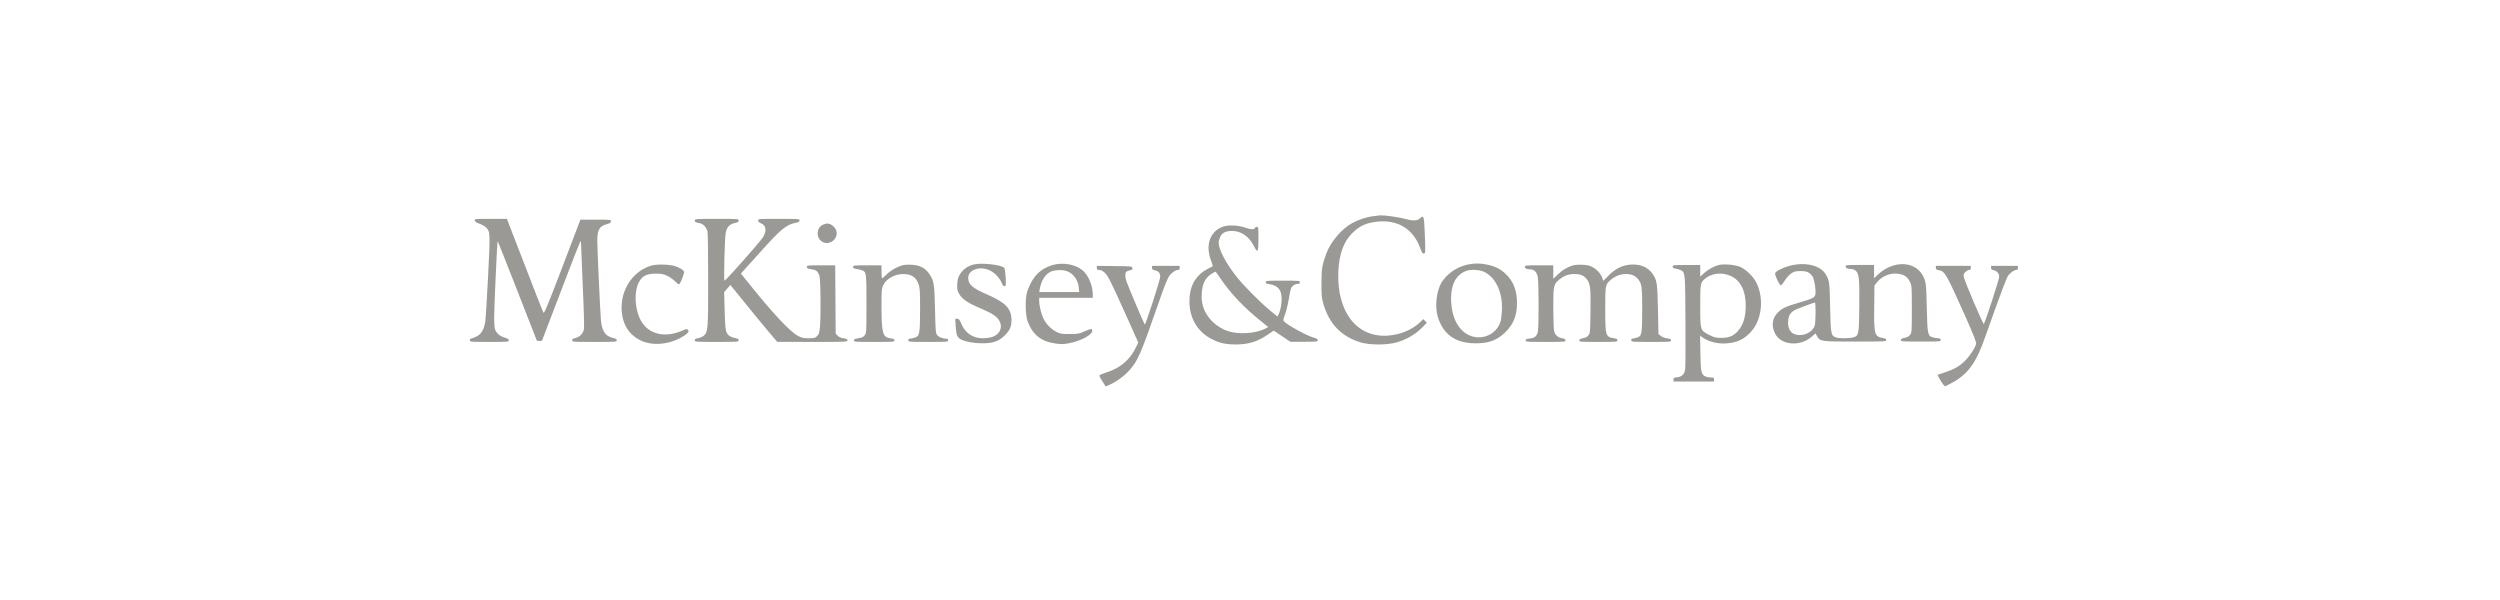 <svg width="304" height="73" viewBox="0 0 304 73" fill="none" xmlns="http://www.w3.org/2000/svg">
<path d="M166.979 26.285C166.149 26.393 165.181 26.711 164.411 27.137C163.127 27.85 161.833 29.367 161.29 30.804C160.767 32.221 160.697 32.657 160.688 34.451C160.688 35.918 160.717 36.245 160.915 36.929C161.626 39.407 163.157 40.972 165.527 41.656C166.613 41.964 168.618 41.964 169.754 41.656C170.939 41.329 172.036 40.715 172.826 39.932L173.507 39.248L173.29 39.03L173.082 38.802L172.599 39.258C171.7 40.1 170.297 40.685 168.845 40.804C165.033 41.121 162.544 37.969 162.742 33.063C162.831 30.913 163.374 29.406 164.421 28.366C165.329 27.464 166.07 27.117 167.423 26.958C169.952 26.671 171.868 27.84 172.707 30.189C172.885 30.695 172.974 30.834 173.132 30.834C173.349 30.834 173.359 30.675 173.221 27.682C173.152 26.255 173.092 26.146 172.618 26.592C172.322 26.869 171.72 26.869 170.712 26.582C170.011 26.393 168.391 26.166 167.848 26.185C167.71 26.195 167.315 26.235 166.979 26.285Z" fill="#9B9996"/>
<path d="M57.737 26.821C57.757 26.97 57.905 27.069 58.29 27.197C58.577 27.297 58.942 27.505 59.1 27.653C59.614 28.149 59.624 28.337 59.347 33.669C59.209 36.355 59.061 38.813 59.002 39.14C58.814 40.29 58.379 40.845 57.5 41.093C57.224 41.162 57.125 41.241 57.125 41.38C57.125 41.568 57.204 41.578 59.495 41.578C61.767 41.578 61.866 41.568 61.866 41.39C61.866 41.241 61.737 41.162 61.342 41.043C60.789 40.884 60.364 40.518 60.197 40.062C60.137 39.903 60.088 39.259 60.088 38.625C60.088 37.416 60.453 29.378 60.513 29.328C60.532 29.308 61.609 32.024 62.913 35.364L65.283 41.429L65.589 41.459C65.767 41.479 65.905 41.439 65.935 41.36C65.964 41.291 67.001 38.575 68.236 35.334C69.471 32.093 70.527 29.398 70.567 29.348C70.616 29.289 70.656 29.388 70.656 29.596C70.656 29.774 70.745 32.113 70.863 34.789C70.992 37.455 71.051 39.814 71.011 40.012C70.912 40.547 70.517 40.964 70.004 41.093C69.688 41.172 69.569 41.251 69.569 41.39C69.569 41.568 69.688 41.578 72.285 41.578C74.893 41.578 75.001 41.568 75.001 41.39C75.001 41.241 74.883 41.172 74.498 41.083C73.599 40.864 73.204 40.27 73.076 38.952C72.987 38.03 72.631 30.29 72.631 29.289C72.631 27.941 72.898 27.485 73.787 27.257C74.152 27.168 74.27 27.088 74.29 26.92C74.32 26.712 74.31 26.712 72.453 26.712H70.577L68.384 32.47C66.409 37.624 66.162 38.199 66.063 37.99C65.994 37.871 64.977 35.255 63.792 32.183L61.639 26.613H59.673C57.737 26.613 57.708 26.613 57.737 26.821Z" fill="#9B9996"/>
<path d="M84.484 26.801C84.484 26.999 84.563 27.039 85.146 27.158C85.541 27.237 85.936 27.683 86.035 28.179C86.075 28.377 86.114 31.023 86.114 34.046C86.114 40.082 86.094 40.379 85.571 40.825C85.413 40.954 85.107 41.083 84.889 41.122C84.573 41.172 84.484 41.231 84.484 41.38C84.484 41.568 84.553 41.578 87.151 41.578C89.729 41.578 89.818 41.568 89.818 41.38C89.818 41.241 89.729 41.172 89.452 41.122C88.889 41.023 88.553 40.815 88.376 40.468C88.208 40.141 88.168 39.685 88.099 37.089L88.06 35.523L88.435 35.087L88.81 34.65L90.637 36.9C91.645 38.139 92.919 39.695 93.482 40.359L94.509 41.568L98.785 41.578C102.914 41.578 103.052 41.568 103.052 41.39C103.052 41.241 102.953 41.192 102.568 41.132C102.242 41.093 102.015 40.983 101.847 40.815L101.62 40.567L101.59 36.414L101.561 32.262H99.842C98.193 32.262 98.114 32.272 98.114 32.46C98.114 32.599 98.203 32.658 98.489 32.708C99.2 32.817 99.348 32.896 99.546 33.303C99.714 33.659 99.743 33.957 99.773 36.226C99.793 37.614 99.763 39.17 99.714 39.685C99.635 40.478 99.585 40.647 99.358 40.864C99.131 41.102 99.032 41.122 98.341 41.132C97.689 41.132 97.492 41.083 97.037 40.845C96.05 40.329 93.897 38.02 90.865 34.224L90.094 33.263L92.336 30.775C94.983 27.832 95.566 27.346 96.731 27.098C97.116 27.019 97.225 26.95 97.225 26.801C97.225 26.623 97.126 26.613 94.707 26.613C92.247 26.613 92.188 26.613 92.188 26.811C92.188 26.94 92.287 27.049 92.455 27.118C93.156 27.386 93.274 27.99 92.8 28.813C92.534 29.299 88.257 34.125 88.099 34.135C87.99 34.145 88.119 29.001 88.247 28.327C88.405 27.544 88.702 27.247 89.551 27.069C89.729 27.029 89.818 26.94 89.818 26.811C89.818 26.623 89.739 26.613 87.151 26.613C84.583 26.613 84.484 26.623 84.484 26.801Z" fill="#9B9996"/>
<path d="M100.035 27.338C99.235 27.734 99.225 29.003 100.025 29.419C100.973 29.915 102.059 28.923 101.654 27.942C101.486 27.546 100.983 27.179 100.598 27.179C100.459 27.179 100.212 27.258 100.035 27.338Z" fill="#9B9996"/>
<path d="M148.702 27.566C147.151 28.12 146.559 29.776 147.24 31.629C147.388 32.035 147.497 32.362 147.477 32.372C146.559 32.828 146.223 33.046 145.877 33.383C145.028 34.206 144.633 35.246 144.633 36.654C144.633 38.656 145.591 40.301 147.27 41.193C148.248 41.708 149.028 41.887 150.262 41.887C151.852 41.887 152.959 41.53 154.272 40.618L154.875 40.202L155.892 40.876L156.909 41.56H158.568C160.129 41.56 160.238 41.55 160.238 41.371C160.238 41.233 160.119 41.153 159.773 41.064C158.914 40.836 156.455 39.478 156.099 39.042C156.02 38.953 156.06 38.755 156.238 38.299C156.376 37.962 156.593 37.08 156.722 36.337C156.919 35.137 156.978 34.959 157.215 34.751C157.364 34.622 157.61 34.523 157.778 34.523C157.996 34.523 158.065 34.473 158.065 34.325C158.065 34.136 157.996 34.127 155.991 34.127C154.035 34.127 153.917 34.136 153.917 34.315C153.917 34.453 154.006 34.513 154.292 34.543C155.566 34.721 156.001 35.425 155.803 37.011C155.744 37.437 155.615 37.952 155.517 38.14L155.339 38.497L154.361 37.684C153.136 36.664 151.201 34.711 150.361 33.641C149.038 31.956 148.188 30.331 148.188 29.478C148.188 29.34 148.277 29.042 148.376 28.814C148.603 28.299 149.048 28.081 149.838 28.081C150.914 28.081 151.922 28.785 152.475 29.924C152.929 30.846 153.028 30.677 153.028 29.022C153.028 27.674 153.018 27.585 152.84 27.585C152.741 27.585 152.633 27.655 152.593 27.734C152.514 27.942 152.08 27.922 151.388 27.674C150.549 27.377 149.364 27.328 148.702 27.566ZM148.415 33.869C149.561 35.603 151.309 37.437 153.354 39.072L154.223 39.766L153.828 39.974C152.702 40.549 150.677 40.688 149.403 40.291C147.932 39.835 146.717 38.656 146.302 37.288C146.134 36.733 146.095 36.416 146.134 35.712C146.183 34.563 146.529 33.839 147.24 33.353C147.497 33.185 147.754 33.036 147.793 33.036C147.833 33.036 148.109 33.413 148.415 33.869Z" fill="#9B9996"/>
<path d="M118.359 32.172C117.638 32.37 117.095 32.767 116.729 33.351C116.492 33.748 116.433 33.966 116.403 34.541C116.374 35.135 116.403 35.314 116.601 35.69C116.917 36.275 117.608 36.79 118.754 37.286C120.334 37.97 120.749 38.188 121.144 38.545C122.131 39.437 121.766 40.745 120.433 41.032C118.793 41.389 117.519 40.794 116.917 39.407C116.68 38.872 116.601 38.763 116.393 38.763H116.156L116.216 39.714C116.285 40.765 116.403 41.042 116.877 41.29C117.381 41.548 118.457 41.746 119.415 41.746C120.749 41.756 121.49 41.488 122.211 40.755C122.813 40.15 123.001 39.694 123.001 38.901C122.981 37.524 122.28 36.79 120.077 35.829C118.23 35.026 117.736 34.59 117.736 33.787C117.736 32.776 119.218 32.291 120.433 32.915C120.976 33.193 121.559 33.817 121.786 34.352C121.904 34.66 122.023 34.798 122.151 34.798C122.319 34.798 122.329 34.729 122.29 33.768C122.26 33.153 122.191 32.667 122.122 32.578C121.796 32.192 119.277 31.914 118.359 32.172Z" fill="#9B9996"/>
<path d="M128.045 32.215C126.514 32.641 125.527 33.642 124.924 35.416C124.638 36.258 124.667 38.32 124.983 39.133C125.596 40.738 126.652 41.551 128.401 41.779C129.082 41.878 129.349 41.868 130.07 41.719C131.541 41.432 132.934 40.639 132.815 40.163C132.756 39.935 132.726 39.935 131.798 40.332C131.225 40.58 131.038 40.609 130.07 40.619C129.112 40.619 128.924 40.589 128.489 40.371C127.857 40.064 127.235 39.44 126.909 38.786C126.623 38.231 126.366 37.18 126.366 36.575V36.209H129.625H132.884V35.812C132.884 34.732 132.341 33.454 131.64 32.869C130.761 32.145 129.289 31.878 128.045 32.215ZM129.803 32.998C130.563 33.315 131.087 34.058 131.176 34.98L131.235 35.515H128.805H126.376L126.425 35.188C126.613 34.108 127.097 33.345 127.788 33.027C128.292 32.8 129.299 32.78 129.803 32.998Z" fill="#9B9996"/>
<path d="M178.415 32.182C177.141 32.459 175.936 33.302 175.284 34.362C174.682 35.363 174.464 37.266 174.82 38.475C175.472 40.656 176.973 41.736 179.403 41.746C181.003 41.756 181.971 41.409 182.998 40.448C184.025 39.476 184.469 38.386 184.469 36.83C184.469 35.334 184.025 34.194 183.106 33.322C182.455 32.707 181.813 32.38 180.855 32.182C179.956 31.994 179.274 31.994 178.415 32.182ZM180.46 33.054C181.892 33.728 182.751 35.591 182.632 37.772C182.603 38.287 182.534 38.882 182.474 39.08C181.921 40.904 179.679 41.617 178.119 40.458C177.151 39.744 176.578 38.475 176.469 36.81C176.331 34.709 177.023 33.331 178.415 32.905C178.968 32.737 179.926 32.806 180.46 33.054Z" fill="#9B9996"/>
<path d="M79.25 32.286C77.097 32.89 75.586 34.991 75.586 37.39C75.586 38.777 76.02 39.907 76.86 40.69C78.065 41.82 79.853 42.117 81.778 41.503C82.49 41.275 83.309 40.819 83.615 40.482C83.754 40.333 83.764 40.274 83.655 40.125C83.537 39.967 83.507 39.967 83.043 40.175C80.998 41.087 79.072 40.72 78.085 39.233C77.176 37.875 77.018 35.358 77.769 34.179C78.183 33.515 78.687 33.277 79.734 33.277C80.435 33.277 80.662 33.316 81.127 33.534C81.443 33.683 81.877 33.99 82.114 34.228C82.499 34.615 82.539 34.635 82.667 34.466C82.825 34.248 83.191 33.277 83.191 33.078C83.191 32.89 82.746 32.593 82.154 32.385C81.472 32.147 79.941 32.097 79.25 32.286Z" fill="#9B9996"/>
<path d="M109.512 32.331C108.811 32.589 108.199 32.966 107.734 33.441C107.517 33.659 107.31 33.848 107.27 33.848C107.221 33.848 107.191 33.491 107.191 33.055V32.262H105.463C103.823 32.262 103.734 32.272 103.734 32.45C103.734 32.599 103.833 32.658 104.159 32.708C104.386 32.738 104.692 32.817 104.831 32.866C105.344 33.065 105.364 33.194 105.364 36.98C105.364 40.369 105.354 40.478 105.157 40.755C104.999 40.974 104.831 41.053 104.396 41.122C103.952 41.192 103.833 41.251 103.833 41.4C103.833 41.568 103.971 41.578 106.302 41.578C108.653 41.578 108.771 41.568 108.771 41.39C108.771 41.241 108.673 41.192 108.297 41.142C107.32 41.013 107.201 40.587 107.191 37.128C107.191 35.285 107.211 35.067 107.399 34.68C107.784 33.877 108.821 33.312 109.868 33.322C110.855 33.342 111.408 33.709 111.705 34.581C111.863 35.017 111.882 35.443 111.882 37.663C111.873 40.666 111.823 40.894 111.171 41.073C110.964 41.132 110.717 41.182 110.628 41.182C110.52 41.182 110.45 41.261 110.45 41.38C110.45 41.568 110.52 41.578 112.87 41.578C115.221 41.578 115.29 41.568 115.29 41.38C115.29 41.241 115.221 41.182 115.073 41.182C114.608 41.182 114.105 40.974 113.927 40.706C113.779 40.478 113.749 40.072 113.7 37.614C113.631 34.502 113.571 34.145 112.989 33.293C112.505 32.579 111.823 32.232 110.806 32.193C110.213 32.163 109.878 32.202 109.512 32.331Z" fill="#9B9996"/>
<path d="M191.2 32.292C190.498 32.529 189.955 32.856 189.412 33.392L188.879 33.907V33.084V32.262H187.15C185.521 32.262 185.422 32.272 185.422 32.45C185.422 32.648 185.669 32.757 186.123 32.757C186.548 32.757 186.874 33.094 186.992 33.659C187.121 34.264 187.13 39.774 187.002 40.329C186.884 40.884 186.617 41.102 186.024 41.162C185.619 41.202 185.521 41.241 185.521 41.39C185.521 41.568 185.639 41.578 187.94 41.578C190.261 41.578 190.36 41.568 190.36 41.39C190.36 41.241 190.261 41.182 189.955 41.132C189.402 41.033 189.076 40.726 188.967 40.191C188.928 39.943 188.888 38.684 188.879 37.386C188.879 34.71 188.918 34.541 189.659 33.957C190.232 33.501 190.725 33.322 191.446 33.322C192.197 33.322 192.602 33.501 192.967 33.967C193.382 34.522 193.441 34.997 193.402 37.842C193.372 40.329 193.362 40.488 193.165 40.755C193.017 40.954 192.829 41.063 192.503 41.122C192.148 41.192 192.039 41.261 192.039 41.4C192.039 41.568 192.177 41.578 194.36 41.578C196.582 41.578 196.681 41.568 196.681 41.39C196.681 41.241 196.582 41.182 196.266 41.132C195.229 40.954 195.199 40.864 195.199 37.564C195.199 34.641 195.199 34.621 195.851 34.046C196.404 33.57 197.017 33.332 197.708 33.322C198.399 33.322 198.804 33.491 199.19 33.947C199.644 34.492 199.693 34.878 199.693 37.713C199.683 40.716 199.654 40.894 198.972 41.073C198.775 41.132 198.548 41.182 198.488 41.182C198.419 41.182 198.36 41.271 198.36 41.38C198.36 41.568 198.429 41.578 200.78 41.578C203.081 41.578 203.199 41.568 203.199 41.39C203.199 41.241 203.101 41.192 202.706 41.142C202.409 41.102 202.113 40.983 201.945 40.845L201.668 40.607L201.609 37.644C201.54 34.413 201.481 34.036 200.938 33.283C200.394 32.529 199.614 32.163 198.557 32.163C197.412 32.163 196.414 32.639 195.506 33.6C195.219 33.897 194.972 34.145 194.962 34.145C194.943 34.145 194.893 34.026 194.864 33.877C194.735 33.392 194.241 32.807 193.708 32.51C193.274 32.272 193.037 32.222 192.385 32.193C191.911 32.173 191.437 32.212 191.2 32.292Z" fill="#9B9996"/>
<path d="M208.991 32.226C208.418 32.374 207.657 32.791 207.183 33.237L206.749 33.643V32.929V32.226H205.07C203.47 32.226 203.391 32.236 203.391 32.424C203.391 32.563 203.48 32.622 203.766 32.672C203.963 32.702 204.24 32.781 204.378 32.85C204.921 33.128 204.921 33.108 204.951 39.015C204.971 42.008 204.951 44.654 204.921 44.892C204.833 45.496 204.526 45.814 203.954 45.873C203.549 45.923 203.489 45.952 203.489 46.161V46.398H205.959H208.428V46.151C208.428 45.923 208.388 45.903 208.033 45.903C207.805 45.903 207.509 45.843 207.351 45.764C206.867 45.507 206.808 45.249 206.768 42.94L206.729 40.809L206.966 40.987C207.786 41.592 209.03 41.879 210.205 41.73C211.391 41.582 212.112 41.225 212.902 40.363C214.235 38.935 214.531 36.339 213.593 34.406C213.208 33.613 212.27 32.712 211.539 32.424C210.877 32.176 209.613 32.077 208.991 32.226ZM210.452 33.554C211.647 34.099 212.28 35.348 212.28 37.152C212.28 38.579 211.973 39.55 211.292 40.293C210.759 40.878 210.176 41.096 209.247 41.086C208.645 41.076 208.428 41.027 207.865 40.739C206.739 40.174 206.749 40.194 206.749 37.211C206.749 34.525 206.768 34.396 207.262 33.95C208.052 33.227 209.356 33.058 210.452 33.554Z" fill="#9B9996"/>
<path d="M217.634 32.317C216.765 32.545 215.896 32.991 215.856 33.239C215.807 33.477 216.39 34.696 216.548 34.696C216.617 34.686 216.844 34.428 217.042 34.101C217.249 33.764 217.575 33.398 217.822 33.239C218.187 33.001 218.335 32.962 218.958 32.962C219.728 32.962 220.014 33.09 220.41 33.626C220.627 33.923 220.854 35.38 220.745 35.816C220.647 36.193 220.4 36.321 219.027 36.718C217.15 37.273 216.745 37.451 216.232 37.957C215.501 38.66 215.363 39.602 215.847 40.553C216.577 42.01 218.938 42.189 220.36 40.9L220.755 40.543L220.963 40.89C221.328 41.525 221.417 41.535 225.614 41.535C229.219 41.535 229.367 41.525 229.367 41.346C229.367 41.207 229.269 41.148 228.953 41.098C227.935 40.93 227.856 40.642 227.906 37.203L227.935 34.716L228.242 34.329C228.884 33.526 229.97 33.12 230.958 33.308C231.609 33.437 231.965 33.695 232.251 34.28C232.469 34.736 232.479 34.805 232.479 37.59C232.479 40.315 232.469 40.444 232.271 40.712C232.123 40.91 231.935 41.019 231.609 41.079C231.254 41.148 231.145 41.217 231.145 41.356C231.145 41.525 231.284 41.535 233.565 41.535C235.916 41.535 235.985 41.525 235.985 41.336C235.985 41.188 235.916 41.138 235.718 41.138C235.56 41.138 235.274 41.089 235.076 41.029C234.404 40.851 234.375 40.692 234.296 37.421C234.237 34.587 234.197 34.27 233.861 33.596C232.913 31.713 230.246 31.614 228.36 33.388L227.886 33.834V33.021V32.218H226.158C224.528 32.218 224.429 32.228 224.429 32.407C224.429 32.605 224.676 32.714 225.13 32.714C225.279 32.714 225.506 32.803 225.644 32.912C226.059 33.249 226.128 33.853 226.088 37.253C226.059 40.712 226.029 40.841 225.338 41.029C224.854 41.168 223.649 41.168 223.254 41.029C222.651 40.821 222.612 40.623 222.543 37.372C222.484 34.349 222.454 34.101 222.019 33.368C221.377 32.268 219.511 31.822 217.634 32.317ZM220.775 37.986C220.775 38.66 220.726 39.364 220.676 39.562C220.489 40.236 219.698 40.742 218.829 40.742C217.871 40.742 217.358 40.117 217.437 39.037C217.486 38.393 217.693 38.026 218.197 37.729C218.444 37.58 220.429 36.837 220.706 36.787C220.745 36.787 220.775 37.322 220.775 37.986Z" fill="#9B9996"/>
<path d="M133.375 32.58C133.375 32.788 133.424 32.827 133.671 32.827C133.859 32.827 134.086 32.936 134.313 33.145C134.728 33.501 135.034 34.126 137.069 38.645L138.412 41.648L138.106 42.282C137.385 43.759 136.219 44.76 134.57 45.276C134.076 45.434 133.671 45.612 133.671 45.672C133.671 45.731 133.849 46.059 134.066 46.386L134.452 47L134.916 46.792C135.686 46.465 136.693 45.741 137.296 45.067C138.333 43.938 138.718 43.075 140.782 37.119C141.701 34.483 141.987 33.769 142.284 33.422C142.54 33.115 142.985 32.827 143.212 32.827C143.4 32.827 143.449 32.778 143.449 32.58V32.332H141.77H140.091V32.57C140.091 32.748 140.16 32.818 140.407 32.867C140.881 32.966 141.079 33.194 141.079 33.66C141.079 34.036 139.321 39.468 139.202 39.468C139.153 39.468 137.227 34.928 136.98 34.225C136.792 33.69 136.792 33.184 136.96 33.035C137.039 32.976 137.237 32.897 137.414 32.867C137.661 32.818 137.721 32.758 137.701 32.59C137.671 32.381 137.622 32.381 135.528 32.352L133.375 32.332V32.58Z" fill="#9B9996"/>
<path d="M235.398 32.564C235.398 32.762 235.458 32.802 235.784 32.861C236.485 32.97 236.692 33.337 238.954 38.401C240.06 40.899 240.346 41.613 240.287 41.821C240.169 42.336 239.448 43.407 238.855 43.962C238.154 44.606 237.561 44.933 236.406 45.309L235.596 45.577L235.853 46.063C235.991 46.33 236.198 46.647 236.307 46.766L236.514 46.984L237.166 46.657C238.608 45.924 239.586 44.963 240.327 43.526C240.85 42.534 240.939 42.287 242.519 37.837C243.27 35.726 244.001 33.813 244.139 33.595C244.406 33.188 244.909 32.822 245.206 32.822C245.314 32.822 245.373 32.742 245.373 32.574V32.326H243.744H242.114V32.564C242.114 32.742 242.183 32.812 242.411 32.851C242.825 32.941 243.102 33.258 243.102 33.654C243.102 33.971 241.393 39.224 241.235 39.393C241.146 39.482 238.895 34.209 238.806 33.694C238.747 33.387 238.776 33.288 238.993 33.079C239.132 32.931 239.329 32.822 239.448 32.822C239.596 32.822 239.645 32.762 239.645 32.574V32.326H237.522H235.398V32.564Z" fill="#9B9996"/>
</svg>
